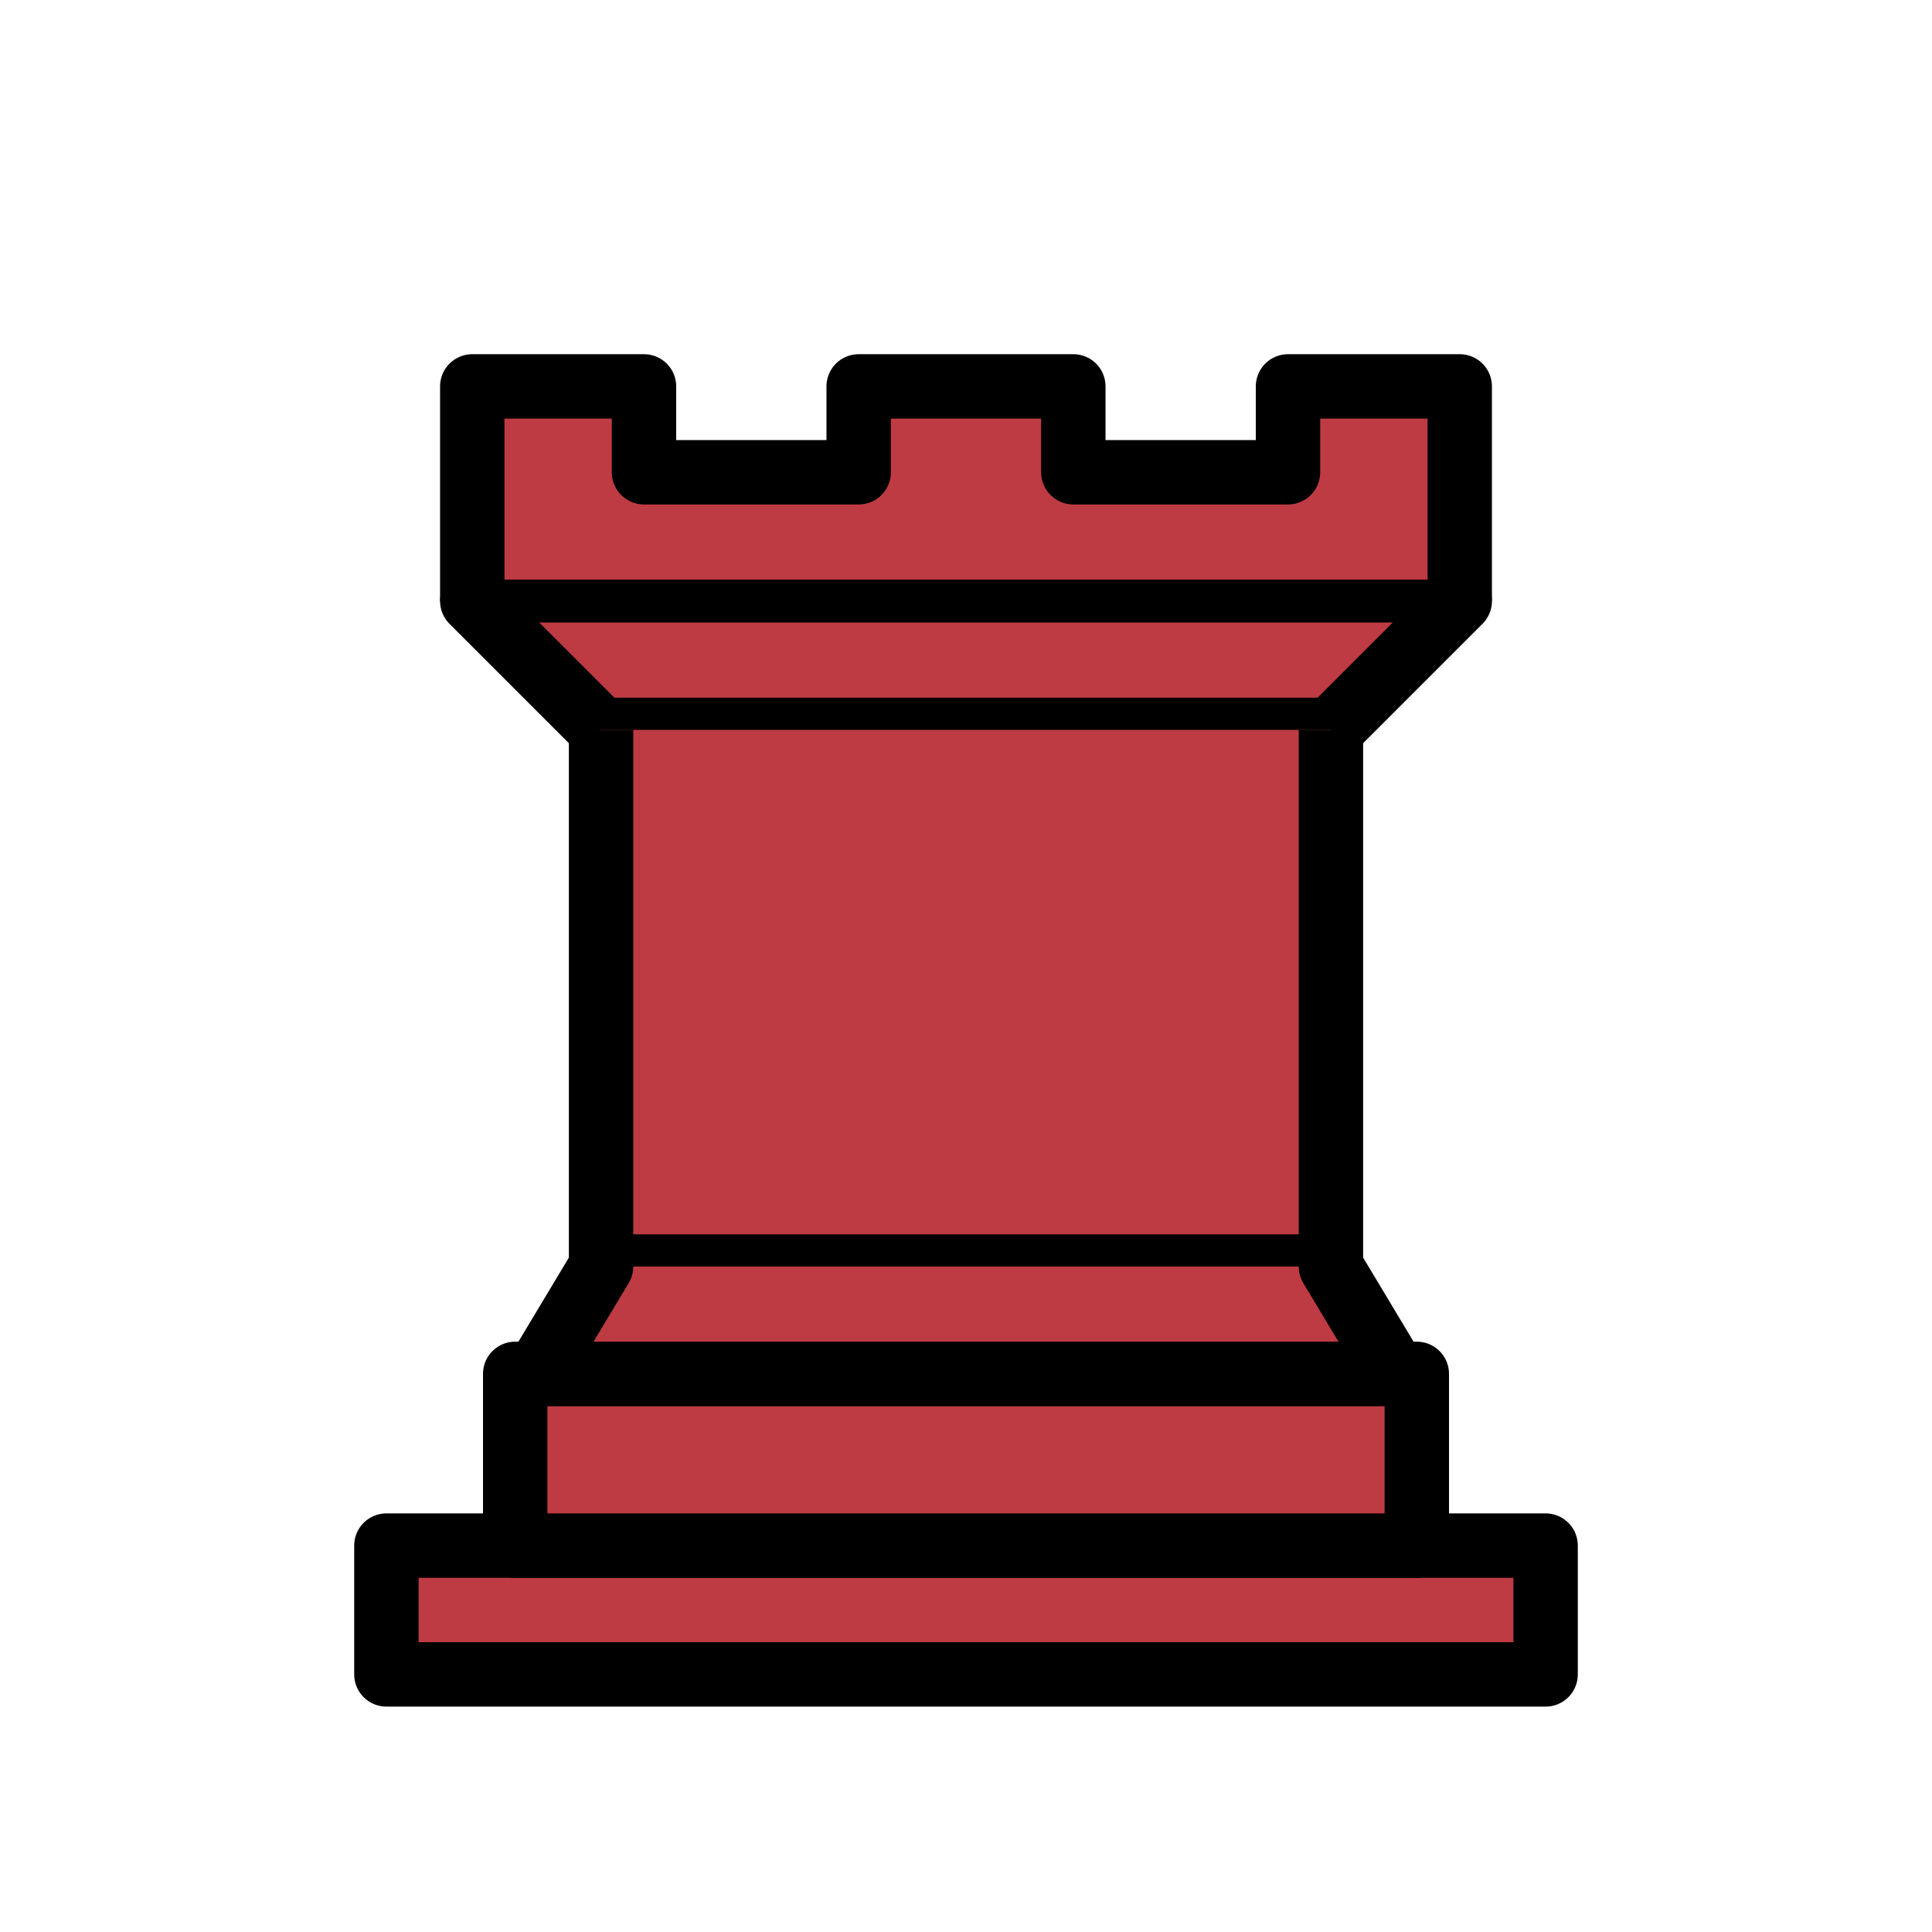 <svg xmlns:dc="http://purl.org/dc/elements/1.1/" xmlns:cc="http://creativecommons.org/ns#"
   xmlns:rdf="http://www.w3.org/1999/02/22-rdf-syntax-ns#" xmlns:svg="http://www.w3.org/2000/svg"
   xmlns="http://www.w3.org/2000/svg" xmlns:sodipodi="http://sodipodi.sourceforge.net/DTD/sodipodi-0.dtd"
   xmlns:inkscape="http://www.inkscape.org/namespaces/inkscape" width="45" height="45" id="svg3128"
   sodipodi:version="0.32" inkscape:version="0.46" version="1.0"
   sodipodi:docbase="/home/cburnett/wikipedia/images/chess" sodipodi:docname="Chess_rgg45.svg"
   inkscape:output_extension="org.inkscape.output.svg.inkscape">
   <defs id="defs3130">
      <inkscape:perspective sodipodi:type="inkscape:persp3d" inkscape:vp_x="0 : 22.5 : 1" inkscape:vp_y="0 : 1000 : 0"
         inkscape:vp_z="45 : 22.5 : 1" inkscape:persp3d-origin="22.5 : 15 : 1" id="perspective10796" />
      <inkscape:perspective id="perspective2415" inkscape:persp3d-origin="372.04724 : 350.78739 : 1"
         inkscape:vp_z="744.09448 : 526.18109 : 1" inkscape:vp_y="0 : 1000 : 0" inkscape:vp_x="0 : 526.18109 : 1"
         sodipodi:type="inkscape:persp3d" />
   </defs>
   <sodipodi:namedview id="base" pagecolor="#ffffff" bordercolor="#666666" borderopacity="1.0" gridtolerance="10000"
      guidetolerance="10" objecttolerance="10" inkscape:pageopacity="0.0" inkscape:pageshadow="2" inkscape:zoom="4"
      inkscape:cx="49.456918" inkscape:cy="34.117671" inkscape:document-units="px" inkscape:current-layer="layer1"
      height="45px" width="45px" inkscape:grid-points="true" showgrid="false" inkscape:window-width="977"
      inkscape:window-height="852" inkscape:window-x="149" inkscape:window-y="48">
      <inkscape:grid id="GridFromPre046Settings" type="xygrid" originx="0px" originy="0px" spacingx="0.5px"
         spacingy="0.5px" color="#0000ff" empcolor="#0000ff" opacity="0.2" empopacity="0.4" empspacing="5" />
   </sodipodi:namedview>
   <g inkscape:label="Layer 1" inkscape:groupmode="layer" id="layer1" style="display: inline;">
      <path
         style="fill:#BF3B43;fill-opacity:1;fill-rule:evenodd;stroke:black;stroke-width:1.5;stroke-linecap:butt;stroke-linejoin:round;stroke-opacity:1;stroke-miterlimit:4;stroke-dasharray:none"
         d="M 9,39 L 36,39 L 36,36 L 9,36 L 9,39 z " id="path3119" sodipodi:nodetypes="ccccc" />
      <path
         style="fill:#BF3B43;fill-opacity:1;fill-rule:evenodd;stroke:black;stroke-width:1.5;stroke-linecap:butt;stroke-linejoin:round;stroke-opacity:1;stroke-miterlimit:4;stroke-dasharray:none"
         d="M 12,36 L 12,32 L 33,32 L 33,36 L 12,36 z " id="path3121" sodipodi:nodetypes="ccccc" />
      <path
         style="fill:#BF3B43;fill-opacity:1;fill-rule:evenodd;stroke:black;stroke-width:1.5;stroke-linecap:butt;stroke-linejoin:round;stroke-opacity:1;stroke-miterlimit:4;stroke-dasharray:none"
         d="M 11,14 L 11,9 L 15,9 L 15,11 L 20,11 L 20,9 L 25,9 L 25,11 L 30,11 L 30,9 L 34,9 L 34,14" id="path3129"
         sodipodi:nodetypes="cccccccccccc" />
      <path
         style="fill:#BF3B43;fill-opacity:1;fill-rule:evenodd;stroke:black;stroke-width:1.5;stroke-linecap:round;stroke-linejoin:round;stroke-opacity:1;stroke-miterlimit:4;stroke-dasharray:none"
         d="M 34,14 L 31,17 L 14,17 L 11,14" id="path3127" sodipodi:nodetypes="cccc" />
      <path
         style="fill:#BF3B43;fill-opacity:1;fill-rule:evenodd;stroke:black;stroke-width:1.5;stroke-linecap:butt;stroke-linejoin:miter;stroke-miterlimit:4;stroke-dasharray:none;stroke-opacity:1"
         d="M 31,17 L 31,29.5 L 14,29.5 L 14,17" id="path3125" sodipodi:nodetypes="cccc" />
      <path
         style="fill:#BF3B43;fill-opacity:1;fill-rule:evenodd;stroke:black;stroke-width:1.5;stroke-linecap:round;stroke-linejoin:round;stroke-opacity:1;stroke-miterlimit:4;stroke-dasharray:none"
         d="M 31,29.5 L 32.5,32 L 12.5,32 L 14,29.5" id="path3123" sodipodi:nodetypes="cccc" />
      <path
         style="fill:#BF3B43;fill-opacity:1;fill-rule:evenodd;stroke:black;stroke-width:1px;stroke-linecap:round;stroke-linejoin:miter;stroke-opacity:1"
         d="M 11,14 L 34,14" id="path5175" />
   </g>
</svg>